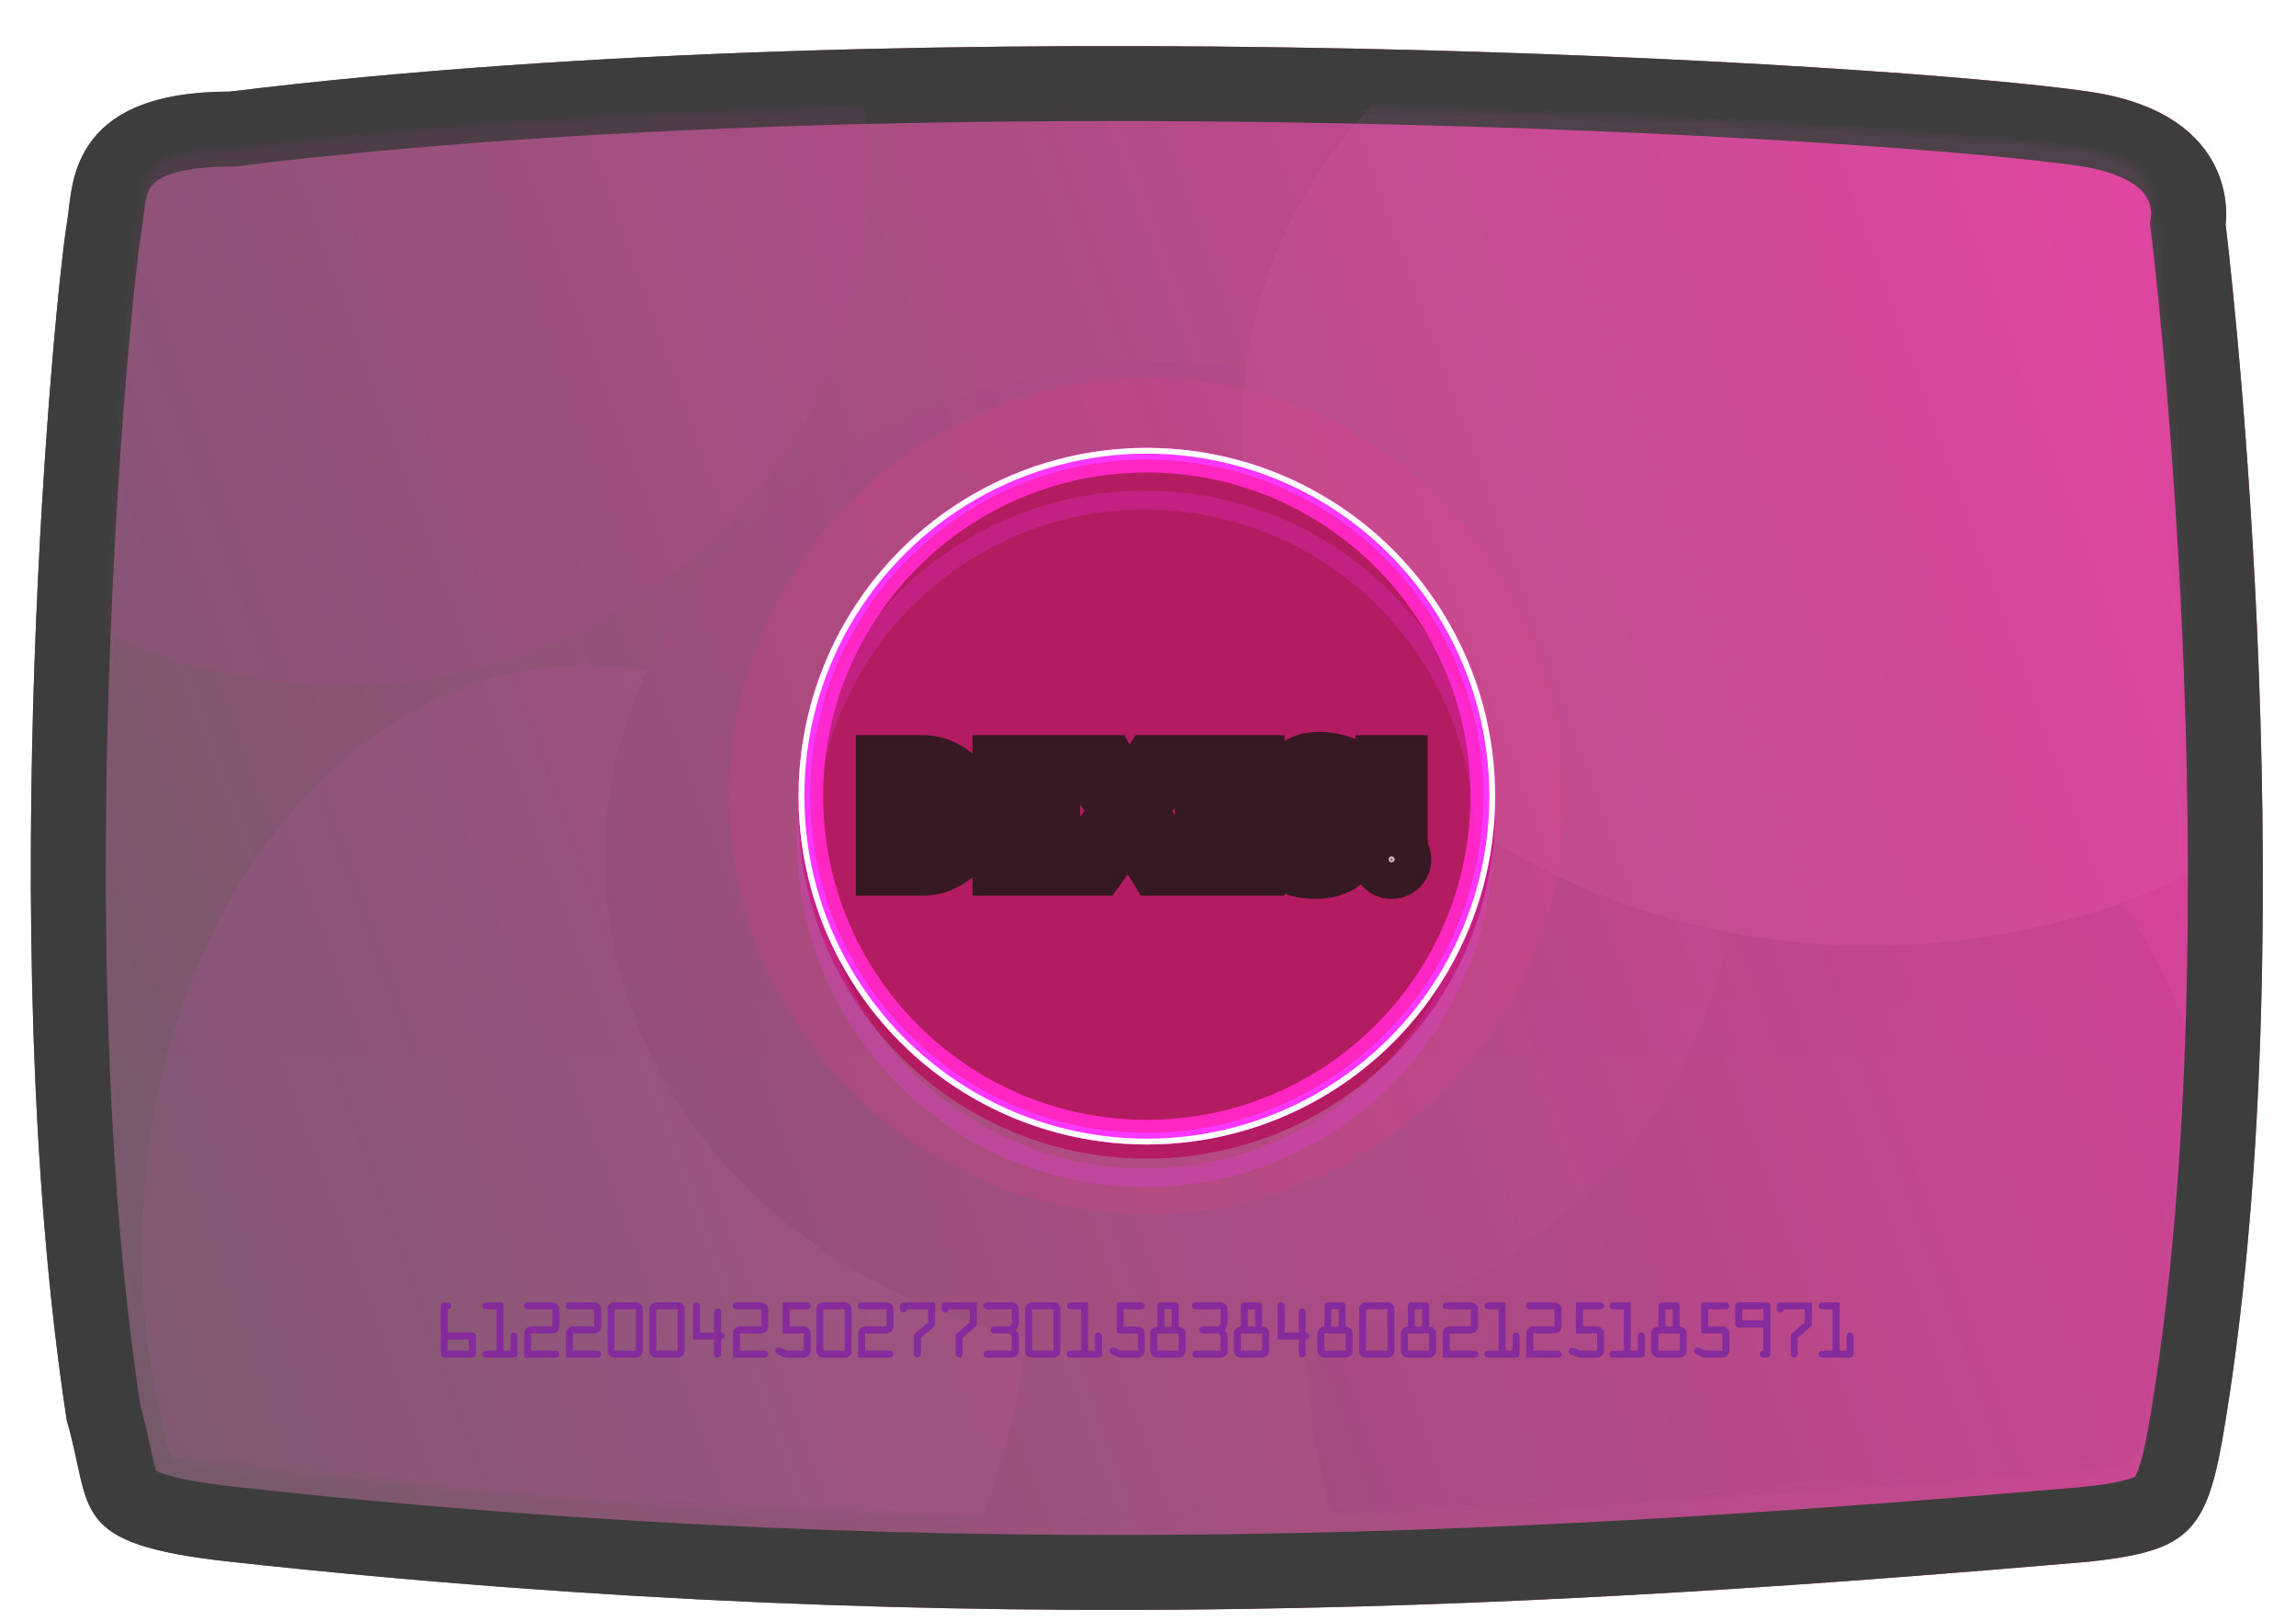 <svg width="323" height="228" viewBox="0 0 323 228" fill="none" xmlns="http://www.w3.org/2000/svg">
<g filter="url(#filter0_d_1115_17537)">
<g style="mix-blend-mode:color-burn" opacity="0.76" filter="url(#filter1_d_1115_17537)">
<path d="M32.345 213.214C137.201 224.712 221.271 219.434 293.863 213.214C308.444 211.66 310.616 208.861 313.097 193.311C324.886 120.539 313.097 25.065 313.097 25.065C313.097 25.065 315.579 9.586 293.863 6.406C266.254 2.363 130.996 -5.723 32.345 6.406C9.389 6.406 10.268 19.778 9.389 25.065C7.838 34.395 -1.159 124.271 9.389 193.311C13.111 206.062 9.389 210.697 32.345 213.214Z" fill="url(#paint0_linear_1115_17537)"/>
<path d="M307.893 192.468L307.891 192.48C307.275 196.337 306.723 199.099 306.067 201.176C305.425 203.212 304.782 204.256 304.181 204.894C302.998 206.149 300.743 207.175 293.358 207.966C220.903 214.173 137.244 219.413 32.92 207.974C27.297 207.357 23.672 206.644 21.277 205.838C18.966 205.061 18.176 204.323 17.804 203.848C17.35 203.268 16.953 202.375 16.45 200.239C16.326 199.712 16.192 199.085 16.041 198.38C15.67 196.653 15.201 194.464 14.549 192.179C4.194 123.915 13.097 34.911 14.59 25.93C14.742 25.015 14.847 24.162 14.946 23.356C15.254 20.858 15.507 18.808 16.929 16.745C18.358 14.671 21.886 11.678 32.345 11.678H32.668L32.989 11.639C131.111 -0.425 265.892 7.638 293.1 11.623C302.545 13.006 305.689 16.802 306.891 19.25C307.57 20.636 307.816 21.974 307.887 22.971C307.922 23.463 307.912 23.849 307.898 24.082C307.892 24.188 307.885 24.259 307.882 24.292C307.881 24.295 307.881 24.297 307.881 24.3L307.773 24.969L307.865 25.711L307.865 25.713L307.866 25.724L307.872 25.772L307.896 25.97C307.917 26.146 307.949 26.413 307.99 26.765C308.072 27.469 308.191 28.517 308.339 29.88C308.636 32.605 309.047 36.588 309.505 41.599C310.42 51.623 311.519 65.749 312.251 82.134C313.719 114.974 313.701 156.613 307.893 192.468Z" stroke="black" stroke-width="10.545"/>
</g>
<mask id="mask0_1115_17537" style="mask-type:alpha" maskUnits="userSpaceOnUse" x="14" y="10" width="294" height="200">
<path d="M26.837 201.5C123.837 214.5 223.331 208.626 290.837 203C301.337 202.125 301.337 202 302.837 192C313.837 126 302.837 24 302.837 24C302.837 24 302.837 18.353 293.337 17C267.661 13.343 124.337 5 31.837 17C18.837 17 20.435 22 19.837 25.5C18.394 33.939 8.837 131.5 20.337 194C21.837 201.5 22.837 200.964 26.837 201.5Z" fill="url(#paint1_linear_1115_17537)"/>
</mask>
<g mask="url(#mask0_1115_17537)">
<g opacity="0.1">
<ellipse cx="82.501" cy="171.785" rx="62.539" ry="82.237" fill="#E160BA"/>
<ellipse cx="249.19" cy="180.296" rx="65.694" ry="86.75" fill="#913776"/>
<ellipse cx="164.553" cy="116.751" rx="79.463" ry="69.823" fill="#AC398A"/>
<ellipse cx="263.22" cy="55.542" rx="88.477" ry="73.5" fill="#EA73C6"/>
<g style="mix-blend-mode:color-burn">
<ellipse cx="48.153" cy="21.63" rx="74.125" ry="70.812" fill="#CF44A5"/>
</g>
</g>
<mask id="mask1_1115_17537" style="mask-type:alpha" maskUnits="userSpaceOnUse" x="18" y="10" width="290" height="198">
<path d="M44.298 201.008C140.677 211.265 217.953 206.556 284.677 201.008C298.079 199.621 300.075 197.124 302.356 183.252C313.192 118.334 302.356 33.164 302.356 33.164C302.356 33.164 304.638 19.355 284.677 16.518C259.299 12.911 134.974 5.698 44.298 16.518C23.197 16.518 24.004 28.447 23.197 33.164C21.771 41.486 13.501 121.663 23.197 183.252C26.618 194.627 23.197 198.762 44.298 201.008Z" fill="url(#paint2_linear_1115_17537)" fill-opacity="0.01"/>
</mask>
<g mask="url(#mask1_1115_17537)">
</g>
<g style="mix-blend-mode:color-burn" filter="url(#filter2_b_1115_17537)">
<path d="M32.285 212.816C136.915 224.292 220.806 219.024 293.242 212.816C307.792 211.264 309.958 208.47 312.435 192.949C324.198 120.314 312.435 25.018 312.435 25.018C312.435 25.018 314.911 9.568 293.242 6.394C265.692 2.358 130.724 -5.712 32.285 6.394C9.378 6.394 10.255 19.741 9.378 25.018C7.83 34.331 -1.148 124.039 9.378 192.949C13.092 205.676 9.378 210.303 32.285 212.816Z" fill="url(#paint3_linear_1115_17537)" fill-opacity="0.01"/>
<path d="M307.218 24.253L307.111 24.922L307.202 25.664L307.202 25.666L307.204 25.677L307.21 25.725L307.233 25.922C307.254 26.098 307.286 26.364 307.327 26.716C307.409 27.419 307.528 28.465 307.676 29.825C307.971 32.545 308.382 36.521 308.838 41.522C309.752 51.528 310.848 65.626 311.579 81.981C313.044 114.759 313.026 156.32 307.23 192.107L307.228 192.119C306.614 195.968 306.063 198.725 305.409 200.797C304.768 202.829 304.128 203.87 303.529 204.504C302.352 205.754 300.105 206.777 292.737 207.567C220.437 213.763 136.959 218.993 32.86 207.575C27.249 206.959 23.634 206.248 21.245 205.444C18.94 204.669 18.154 203.933 17.784 203.461C17.332 202.884 16.936 201.994 16.435 199.862C16.311 199.337 16.177 198.711 16.026 198.008C15.657 196.283 15.188 194.099 14.538 191.818C4.205 123.682 13.089 34.847 14.579 25.883C14.73 24.969 14.835 24.117 14.935 23.312C15.242 20.82 15.494 18.775 16.911 16.719C18.335 14.652 21.85 11.666 32.285 11.666H32.608L32.928 11.627C130.84 -0.414 265.33 7.634 292.478 11.611C301.9 12.991 305.034 16.778 306.231 19.218C306.909 20.6 307.153 21.934 307.224 22.928C307.259 23.419 307.249 23.804 307.236 24.036C307.229 24.142 307.223 24.213 307.219 24.245C307.219 24.248 307.218 24.251 307.218 24.253ZM307.218 24.253L307.218 24.257C307.216 24.268 307.217 24.267 307.218 24.253Z" stroke="black" stroke-opacity="0.01" stroke-width="10.545"/>
</g>
<circle cx="161.336" cy="110" r="49" fill="#A8185E"/>
<path d="M127.708 115.348H128.698C129.446 115.348 130.113 115.231 130.7 114.996C131.286 114.761 131.778 114.439 132.174 114.028C132.584 113.617 132.892 113.133 133.098 112.576C133.318 112.004 133.428 111.381 133.428 110.706C133.428 110.046 133.318 109.43 133.098 108.858C132.878 108.286 132.562 107.795 132.152 107.384C131.756 106.973 131.264 106.651 130.678 106.416C130.091 106.181 129.431 106.064 128.698 106.064H127.708V115.348ZM123.396 102.412H129.776C130.905 102.412 131.961 102.639 132.944 103.094C133.941 103.549 134.806 104.157 135.54 104.92C136.288 105.668 136.874 106.548 137.3 107.56C137.725 108.557 137.938 109.606 137.938 110.706C137.938 111.791 137.725 112.84 137.3 113.852C136.889 114.849 136.31 115.729 135.562 116.492C134.828 117.255 133.963 117.863 132.966 118.318C131.983 118.773 130.92 119 129.776 119H123.396V102.412ZM149.248 106.064H144.122V108.836H148.962V112.488H144.122V115.348H149.248V119H139.81V102.412H149.248V106.064ZM156.229 110.156L151.059 102.412H156.383L158.627 106.702L161.399 102.412H166.723L161.245 110.156L167.427 119H162.169L158.847 113.588L154.953 119H149.739L156.229 110.156ZM177.717 106.064H172.591V108.836H177.431V112.488H172.591V115.348H177.717V119H168.279V102.412H177.717V106.064ZM189.054 106.658C188.584 106.277 188.115 105.998 187.646 105.822C187.176 105.631 186.722 105.536 186.282 105.536C185.724 105.536 185.27 105.668 184.918 105.932C184.566 106.196 184.39 106.541 184.39 106.966C184.39 107.259 184.478 107.501 184.654 107.692C184.83 107.883 185.057 108.051 185.336 108.198C185.629 108.33 185.952 108.447 186.304 108.55C186.67 108.653 187.03 108.763 187.382 108.88C188.79 109.349 189.816 109.98 190.462 110.772C191.122 111.549 191.452 112.569 191.452 113.83C191.452 114.681 191.305 115.451 191.012 116.14C190.733 116.829 190.315 117.423 189.758 117.922C189.215 118.406 188.54 118.78 187.734 119.044C186.942 119.323 186.04 119.462 185.028 119.462C182.93 119.462 180.987 118.839 179.198 117.592L181.046 114.116C181.691 114.688 182.329 115.113 182.96 115.392C183.59 115.671 184.214 115.81 184.83 115.81C185.534 115.81 186.054 115.649 186.392 115.326C186.744 115.003 186.92 114.637 186.92 114.226C186.92 113.977 186.876 113.764 186.788 113.588C186.7 113.397 186.553 113.229 186.348 113.082C186.142 112.921 185.871 112.774 185.534 112.642C185.211 112.51 184.815 112.363 184.346 112.202C183.788 112.026 183.238 111.835 182.696 111.63C182.168 111.41 181.691 111.124 181.266 110.772C180.855 110.42 180.518 109.98 180.254 109.452C180.004 108.909 179.88 108.227 179.88 107.406C179.88 106.585 180.012 105.844 180.276 105.184C180.554 104.509 180.936 103.937 181.42 103.468C181.918 102.984 182.52 102.61 183.224 102.346C183.942 102.082 184.742 101.95 185.622 101.95C186.443 101.95 187.301 102.067 188.196 102.302C189.09 102.522 189.948 102.852 190.77 103.292L189.054 106.658ZM193.706 113.368V102.412H197.842V113.368H193.706ZM193.2 116.888C193.2 116.536 193.266 116.206 193.398 115.898C193.53 115.575 193.714 115.297 193.948 115.062C194.183 114.827 194.454 114.644 194.762 114.512C195.085 114.38 195.422 114.314 195.774 114.314C196.126 114.314 196.456 114.38 196.764 114.512C197.087 114.644 197.366 114.827 197.6 115.062C197.835 115.297 198.018 115.575 198.15 115.898C198.282 116.206 198.348 116.536 198.348 116.888C198.348 117.24 198.282 117.577 198.15 117.9C198.018 118.208 197.835 118.479 197.6 118.714C197.366 118.949 197.087 119.132 196.764 119.264C196.456 119.396 196.126 119.462 195.774 119.462C195.422 119.462 195.085 119.396 194.762 119.264C194.454 119.132 194.183 118.949 193.948 118.714C193.714 118.479 193.53 118.208 193.398 117.9C193.266 117.577 193.2 117.24 193.2 116.888Z" fill="#F5F5F7"/>
<path d="M127.708 115.348H124.708V118.348H127.708V115.348ZM130.7 114.996L129.585 112.211H129.585L130.7 114.996ZM132.174 114.028L130.052 111.907L130.033 111.926L130.014 111.946L132.174 114.028ZM133.098 112.576L130.297 111.499L130.29 111.519L130.282 111.539L133.098 112.576ZM133.098 108.858L135.898 107.781L135.898 107.781L133.098 108.858ZM132.152 107.384L129.992 109.466L130.011 109.486L130.03 109.505L132.152 107.384ZM130.678 106.416L131.792 103.631L131.792 103.631L130.678 106.416ZM127.708 106.064V103.064H124.708V106.064H127.708ZM123.396 102.412V99.412H120.396V102.412H123.396ZM132.944 103.094L131.684 105.817L131.691 105.82L131.699 105.824L132.944 103.094ZM135.54 104.92L133.377 106.999L133.397 107.021L133.418 107.041L135.54 104.92ZM137.3 107.56L134.534 108.722L134.537 108.73L134.54 108.737L137.3 107.56ZM137.3 113.852L134.534 112.69L134.53 112.7L134.525 112.71L137.3 113.852ZM135.562 116.492L133.42 114.391L133.409 114.402L133.399 114.413L135.562 116.492ZM132.966 118.318L131.721 115.588L131.713 115.592L131.706 115.595L132.966 118.318ZM123.396 119H120.396V122H123.396V119ZM127.708 118.348H128.698V112.348H127.708V118.348ZM128.698 118.348C129.758 118.348 130.814 118.181 131.814 117.781L129.585 112.211C129.412 112.28 129.133 112.348 128.698 112.348V118.348ZM131.814 117.781C132.752 117.406 133.612 116.858 134.333 116.11L130.014 111.946C129.943 112.019 129.82 112.117 129.585 112.211L131.814 117.781ZM134.295 116.149C135.02 115.425 135.561 114.568 135.913 113.613L130.282 111.539C130.224 111.698 130.149 111.81 130.052 111.907L134.295 116.149ZM135.898 113.653C136.262 112.704 136.428 111.712 136.428 110.706H130.428C130.428 111.05 130.373 111.304 130.297 111.499L135.898 113.653ZM136.428 110.706C136.428 109.706 136.26 108.722 135.898 107.781L130.297 109.935C130.375 110.138 130.428 110.386 130.428 110.706H136.428ZM135.898 107.781C135.535 106.839 134.997 105.986 134.273 105.263L130.03 109.505C130.128 109.603 130.22 109.733 130.297 109.935L135.898 107.781ZM134.311 105.302C133.59 104.554 132.73 104.006 131.792 103.631L129.563 109.201C129.798 109.295 129.921 109.393 129.992 109.466L134.311 105.302ZM131.792 103.631C130.799 103.233 129.752 103.064 128.698 103.064V109.064C129.11 109.064 129.383 109.129 129.563 109.201L131.792 103.631ZM128.698 103.064H127.708V109.064H128.698V103.064ZM124.708 106.064V115.348H130.708V106.064H124.708ZM123.396 105.412H129.776V99.412H123.396V105.412ZM129.776 105.412C130.489 105.412 131.113 105.553 131.684 105.817L134.203 100.371C132.809 99.726 131.321 99.412 129.776 99.412V105.412ZM131.699 105.824C132.365 106.127 132.915 106.519 133.377 106.999L137.702 102.841C136.697 101.795 135.517 100.97 134.188 100.364L131.699 105.824ZM133.418 107.041C133.881 107.504 134.253 108.055 134.534 108.722L140.065 106.398C139.495 105.041 138.694 103.832 137.661 102.799L133.418 107.041ZM134.54 108.737C134.804 109.357 134.938 110.004 134.938 110.706H140.938C140.938 109.208 140.645 107.758 140.059 106.383L134.54 108.737ZM134.938 110.706C134.938 111.387 134.806 112.041 134.534 112.69L140.065 115.014C140.643 113.639 140.938 112.195 140.938 110.706H134.938ZM134.525 112.71C134.26 113.353 133.895 113.907 133.42 114.391L137.703 118.593C138.724 117.551 139.517 116.345 140.074 114.994L134.525 112.71ZM133.399 114.413C132.937 114.893 132.387 115.285 131.721 115.588L134.21 121.048C135.539 120.442 136.719 119.617 137.724 118.571L133.399 114.413ZM131.706 115.595C131.14 115.857 130.51 116 129.776 116V122C131.329 122 132.826 121.688 134.225 121.041L131.706 115.595ZM129.776 116H123.396V122H129.776V116ZM126.396 119V102.412H120.396V119H126.396ZM149.248 106.064V109.064H152.248V106.064H149.248ZM144.122 106.064V103.064H141.122V106.064H144.122ZM144.122 108.836H141.122V111.836H144.122V108.836ZM148.962 108.836H151.962V105.836H148.962V108.836ZM148.962 112.488V115.488H151.962V112.488H148.962ZM144.122 112.488V109.488H141.122V112.488H144.122ZM144.122 115.348H141.122V118.348H144.122V115.348ZM149.248 115.348H152.248V112.348H149.248V115.348ZM149.248 119V122H152.248V119H149.248ZM139.81 119H136.81V122H139.81V119ZM139.81 102.412V99.412H136.81V102.412H139.81ZM149.248 102.412H152.248V99.412H149.248V102.412ZM149.248 103.064H144.122V109.064H149.248V103.064ZM141.122 106.064V108.836H147.122V106.064H141.122ZM144.122 111.836H148.962V105.836H144.122V111.836ZM145.962 108.836V112.488H151.962V108.836H145.962ZM148.962 109.488H144.122V115.488H148.962V109.488ZM141.122 112.488V115.348H147.122V112.488H141.122ZM144.122 118.348H149.248V112.348H144.122V118.348ZM146.248 115.348V119H152.248V115.348H146.248ZM149.248 116H139.81V122H149.248V116ZM142.81 119V102.412H136.81V119H142.81ZM139.81 105.412H149.248V99.412H139.81V105.412ZM146.248 102.412V106.064H152.248V102.412H146.248ZM156.229 110.156L158.648 111.931L159.891 110.237L158.724 108.49L156.229 110.156ZM151.059 102.412V99.412H145.449L148.564 104.078L151.059 102.412ZM156.383 102.412L159.042 101.022L158.2 99.412H156.383V102.412ZM158.627 106.702L155.969 108.092L158.354 112.652L161.147 108.33L158.627 106.702ZM161.399 102.412V99.412H159.766L158.88 100.784L161.399 102.412ZM166.723 102.412L169.172 104.145L172.52 99.412H166.723V102.412ZM161.245 110.156L158.796 108.423L157.578 110.146L158.786 111.875L161.245 110.156ZM167.427 119V122H173.185L169.886 117.281L167.427 119ZM162.169 119L159.613 120.569L160.491 122H162.169V119ZM158.847 113.588L161.404 112.019L159.045 108.176L156.412 111.836L158.847 113.588ZM154.953 119V122H156.491L157.388 120.752L154.953 119ZM149.739 119L147.321 117.225L143.817 122H149.739V119ZM158.724 108.49L153.554 100.746L148.564 104.078L153.734 111.822L158.724 108.49ZM151.059 105.412H156.383V99.412H151.059V105.412ZM153.725 103.802L155.969 108.092L161.286 105.312L159.042 101.022L153.725 103.802ZM161.147 108.33L163.919 104.04L158.88 100.784L156.108 105.074L161.147 108.33ZM161.399 105.412H166.723V99.412H161.399V105.412ZM164.274 100.679L158.796 108.423L163.694 111.889L169.172 104.145L164.274 100.679ZM158.786 111.875L164.968 120.719L169.886 117.281L163.704 108.437L158.786 111.875ZM167.427 116H162.169V122H167.427V116ZM164.726 117.431L161.404 112.019L156.291 115.157L159.613 120.569L164.726 117.431ZM156.412 111.836L152.518 117.248L157.388 120.752L161.282 115.34L156.412 111.836ZM154.953 116H149.739V122H154.953V116ZM152.158 120.775L158.648 111.931L153.811 108.381L147.321 117.225L152.158 120.775ZM177.717 106.064V109.064H180.717V106.064H177.717ZM172.591 106.064V103.064H169.591V106.064H172.591ZM172.591 108.836H169.591V111.836H172.591V108.836ZM177.431 108.836H180.431V105.836H177.431V108.836ZM177.431 112.488V115.488H180.431V112.488H177.431ZM172.591 112.488V109.488H169.591V112.488H172.591ZM172.591 115.348H169.591V118.348H172.591V115.348ZM177.717 115.348H180.717V112.348H177.717V115.348ZM177.717 119V122H180.717V119H177.717ZM168.279 119H165.279V122H168.279V119ZM168.279 102.412V99.412H165.279V102.412H168.279ZM177.717 102.412H180.717V99.412H177.717V102.412ZM177.717 103.064H172.591V109.064H177.717V103.064ZM169.591 106.064V108.836H175.591V106.064H169.591ZM172.591 111.836H177.431V105.836H172.591V111.836ZM174.431 108.836V112.488H180.431V108.836H174.431ZM177.431 109.488H172.591V115.488H177.431V109.488ZM169.591 112.488V115.348H175.591V112.488H169.591ZM172.591 118.348H177.717V112.348H172.591V118.348ZM174.717 115.348V119H180.717V115.348H174.717ZM177.717 116H168.279V122H177.717V116ZM171.279 119V102.412H165.279V119H171.279ZM168.279 105.412H177.717V99.412H168.279V105.412ZM174.717 102.412V106.064H180.717V102.412H174.717ZM189.054 106.658L187.162 108.986L190.041 111.326L191.727 108.021L189.054 106.658ZM187.646 105.822L186.517 108.601L186.554 108.617L186.592 108.631L187.646 105.822ZM184.918 105.932L183.118 103.532V103.532L184.918 105.932ZM184.654 107.692L182.449 109.727L182.449 109.727L184.654 107.692ZM185.336 108.198L183.939 110.853L184.02 110.896L184.105 110.934L185.336 108.198ZM186.304 108.55L185.464 111.43L185.479 111.435L185.495 111.439L186.304 108.55ZM187.382 108.88L186.433 111.726L187.382 108.88ZM190.462 110.772L188.136 112.667L188.155 112.691L188.175 112.714L190.462 110.772ZM191.012 116.14L188.251 114.965L188.241 114.99L188.23 115.016L191.012 116.14ZM189.758 117.922L191.755 120.161L191.758 120.158L189.758 117.922ZM187.734 119.044L186.801 116.193L186.769 116.203L186.738 116.214L187.734 119.044ZM179.198 117.592L176.549 116.184L175.3 118.533L177.483 120.053L179.198 117.592ZM181.046 114.116L183.036 111.871L180.185 109.344L178.397 112.708L181.046 114.116ZM182.96 115.392L181.747 118.136V118.136L182.96 115.392ZM186.392 115.326L184.365 113.115L184.341 113.136L184.318 113.158L186.392 115.326ZM186.788 113.588L184.064 114.845L184.084 114.888L184.105 114.93L186.788 113.588ZM186.348 113.082L184.494 115.441L184.548 115.483L184.604 115.523L186.348 113.082ZM185.534 112.642L184.398 115.419L184.419 115.427L184.441 115.436L185.534 112.642ZM184.346 112.202L185.321 109.365L185.285 109.353L185.249 109.341L184.346 112.202ZM182.696 111.63L181.542 114.399L181.588 114.418L181.634 114.436L182.696 111.63ZM181.266 110.772L179.313 113.05L179.333 113.067L179.353 113.083L181.266 110.772ZM180.254 109.452L177.528 110.705L177.548 110.749L177.571 110.794L180.254 109.452ZM180.276 105.184L177.503 104.039L177.497 104.054L177.49 104.07L180.276 105.184ZM181.42 103.468L183.508 105.622L183.509 105.621L181.42 103.468ZM183.224 102.346L182.189 99.53L182.18 99.534L182.17 99.537L183.224 102.346ZM188.196 102.302L187.435 105.204L187.457 105.21L187.479 105.215L188.196 102.302ZM190.77 103.292L193.443 104.655L194.778 102.036L192.186 100.648L190.77 103.292ZM190.946 104.33C190.275 103.785 189.527 103.324 188.699 103.013L186.592 108.631C186.703 108.672 186.894 108.769 187.162 108.986L190.946 104.33ZM188.775 103.043C188.001 102.728 187.163 102.536 186.282 102.536V108.536C186.284 108.536 186.301 108.536 186.337 108.544C186.374 108.551 186.433 108.568 186.517 108.601L188.775 103.043ZM186.282 102.536C185.25 102.536 184.114 102.785 183.118 103.532L186.718 108.332C186.583 108.433 186.453 108.489 186.359 108.516C186.272 108.541 186.238 108.536 186.282 108.536V102.536ZM183.118 103.532C182.041 104.34 181.39 105.559 181.39 106.966H187.39C187.39 107.18 187.342 107.462 187.194 107.753C187.047 108.04 186.857 108.227 186.718 108.332L183.118 103.532ZM181.39 106.966C181.39 107.908 181.694 108.909 182.449 109.727L186.858 105.657C187.038 105.852 187.182 106.086 187.275 106.342C187.366 106.592 187.39 106.811 187.39 106.966H181.39ZM182.449 109.727C182.901 110.216 183.42 110.58 183.939 110.853L186.733 105.543C186.694 105.523 186.759 105.55 186.858 105.657L182.449 109.727ZM184.105 110.934C184.541 111.13 184.996 111.294 185.464 111.43L187.144 105.67C186.907 105.601 186.717 105.53 186.567 105.462L184.105 110.934ZM185.495 111.439C185.816 111.529 186.129 111.625 186.433 111.726L188.331 106.034C187.931 105.901 187.525 105.777 187.113 105.661L185.495 111.439ZM186.433 111.726C187.532 112.092 187.978 112.473 188.136 112.667L192.788 108.877C191.655 107.487 190.047 106.606 188.331 106.034L186.433 111.726ZM188.175 112.714C188.273 112.829 188.452 113.106 188.452 113.83H194.452C194.452 112.032 193.971 110.269 192.749 108.83L188.175 112.714ZM188.452 113.83C188.452 114.331 188.367 114.695 188.251 114.965L193.772 117.315C194.244 116.207 194.452 115.03 194.452 113.83H188.452ZM188.23 115.016C188.125 115.277 187.975 115.492 187.757 115.686L191.758 120.158C192.655 119.355 193.342 118.382 193.793 117.264L188.23 115.016ZM187.761 115.683C187.574 115.85 187.279 116.036 186.801 116.193L188.667 121.895C189.802 121.524 190.856 120.962 191.755 120.161L187.761 115.683ZM186.738 116.214C186.324 116.36 185.768 116.462 185.028 116.462V122.462C186.311 122.462 187.56 122.286 188.73 121.874L186.738 116.214ZM185.028 116.462C183.569 116.462 182.22 116.041 180.913 115.131L177.483 120.053C179.754 121.636 182.292 122.462 185.028 122.462V116.462ZM181.847 119L183.695 115.524L178.397 112.708L176.549 116.184L181.847 119ZM179.056 116.361C179.878 117.089 180.773 117.705 181.747 118.136L184.172 112.648C183.886 112.521 183.505 112.287 183.036 111.871L179.056 116.361ZM181.747 118.136C182.714 118.563 183.749 118.81 184.83 118.81V112.81C184.679 112.81 184.467 112.778 184.172 112.648L181.747 118.136ZM184.83 118.81C185.922 118.81 187.343 118.568 188.465 117.494L184.318 113.158C184.537 112.948 184.751 112.857 184.86 112.823C184.957 112.793 184.964 112.81 184.83 112.81V118.81ZM188.419 117.537C189.28 116.748 189.92 115.617 189.92 114.226H183.92C183.92 113.986 183.975 113.737 184.083 113.511C184.187 113.295 184.307 113.167 184.365 113.115L188.419 117.537ZM189.92 114.226C189.92 113.632 189.815 112.935 189.471 112.246L184.105 114.93C183.936 114.593 183.92 114.321 183.92 114.226H189.92ZM189.512 112.331C189.165 111.58 188.635 111.029 188.092 110.641L184.604 115.523C184.471 115.428 184.234 115.215 184.064 114.845L189.512 112.331ZM188.201 110.723C187.695 110.325 187.14 110.049 186.627 109.848L184.441 115.436C184.514 115.465 184.553 115.484 184.564 115.49C184.569 115.493 184.565 115.491 184.553 115.484C184.542 115.476 184.522 115.462 184.494 115.441L188.201 110.723ZM186.67 109.865C186.277 109.705 185.824 109.538 185.321 109.365L183.371 115.039C183.806 115.189 184.145 115.315 184.398 115.419L186.67 109.865ZM185.249 109.341C184.745 109.182 184.248 109.01 183.758 108.824L181.634 114.436C182.229 114.661 182.832 114.87 183.442 115.063L185.249 109.341ZM183.85 108.861C183.586 108.751 183.367 108.617 183.179 108.461L179.353 113.083C180.016 113.631 180.75 114.069 181.542 114.399L183.85 108.861ZM183.218 108.494C183.138 108.425 183.039 108.314 182.937 108.11L177.571 110.794C177.997 111.646 178.572 112.415 179.313 113.05L183.218 108.494ZM182.98 108.199C182.965 108.168 182.88 107.948 182.88 107.406H176.88C176.88 108.507 177.044 109.651 177.528 110.705L182.98 108.199ZM182.88 107.406C182.88 106.908 182.959 106.553 183.061 106.298L177.49 104.07C177.064 105.135 176.88 106.262 176.88 107.406H182.88ZM183.049 106.329C183.184 106.002 183.343 105.782 183.508 105.622L179.331 101.314C178.529 102.092 177.925 103.016 177.503 104.039L183.049 106.329ZM183.509 105.621C183.688 105.447 183.928 105.286 184.277 105.155L182.17 99.537C181.112 99.934 180.149 100.521 179.33 101.315L183.509 105.621ZM184.258 105.162C184.6 105.036 185.043 104.95 185.622 104.95V98.95C184.441 98.95 183.285 99.128 182.189 99.53L184.258 105.162ZM185.622 104.95C186.156 104.95 186.758 105.026 187.435 105.204L188.957 99.4C187.845 99.108 186.73 98.95 185.622 98.95V104.95ZM187.479 105.215C188.128 105.375 188.751 105.614 189.353 105.936L192.186 100.648C191.146 100.09 190.053 99.669 188.912 99.389L187.479 105.215ZM188.097 101.929L186.381 105.295L191.727 108.021L193.443 104.655L188.097 101.929ZM193.706 113.368H190.706V116.368H193.706V113.368ZM193.706 102.412V99.412H190.706V102.412H193.706ZM197.842 102.412H200.842V99.412H197.842V102.412ZM197.842 113.368V116.368H200.842V113.368H197.842ZM193.398 115.898L196.156 117.08L196.166 117.057L196.175 117.034L193.398 115.898ZM193.948 115.062L196.07 117.183V117.183L193.948 115.062ZM194.762 114.512L193.627 111.735L193.604 111.745L193.581 111.755L194.762 114.512ZM196.764 114.512L195.583 117.269L195.606 117.279L195.629 117.289L196.764 114.512ZM198.15 115.898L195.374 117.034L195.383 117.057L195.393 117.08L198.15 115.898ZM198.15 117.9L200.908 119.082L200.918 119.059L200.927 119.036L198.15 117.9ZM197.6 118.714L199.722 120.835V120.835L197.6 118.714ZM196.764 119.264L195.629 116.487L195.606 116.497L195.583 116.507L196.764 119.264ZM194.762 119.264L193.581 122.021L193.604 122.031L193.627 122.041L194.762 119.264ZM193.948 118.714L196.07 116.593L193.948 118.714ZM193.398 117.9L190.622 119.036L190.631 119.059L190.641 119.082L193.398 117.9ZM196.706 113.368V102.412H190.706V113.368H196.706ZM193.706 105.412H197.842V99.412H193.706V105.412ZM194.842 102.412V113.368H200.842V102.412H194.842ZM197.842 110.368H193.706V116.368H197.842V110.368ZM196.2 116.888C196.2 116.901 196.199 116.927 196.192 116.965C196.184 117.003 196.172 117.042 196.156 117.08L190.641 114.716C190.341 115.416 190.2 116.151 190.2 116.888H196.2ZM196.175 117.034C196.171 117.044 196.161 117.066 196.141 117.096C196.122 117.126 196.097 117.156 196.07 117.183L191.827 112.941C191.297 113.471 190.897 114.09 190.622 114.762L196.175 117.034ZM196.07 117.183C196.054 117.199 196.033 117.217 196.008 117.234C195.983 117.251 195.96 117.263 195.944 117.269L193.581 111.755C192.925 112.035 192.334 112.433 191.827 112.941L196.07 117.183ZM195.898 117.289C195.882 117.296 195.859 117.303 195.834 117.308C195.808 117.313 195.787 117.314 195.774 117.314V111.314C195.037 111.314 194.313 111.454 193.627 111.735L195.898 117.289ZM195.774 117.314C195.762 117.314 195.735 117.313 195.698 117.305C195.66 117.298 195.62 117.286 195.583 117.269L197.946 111.755C197.246 111.454 196.512 111.314 195.774 111.314V117.314ZM195.629 117.289C195.619 117.285 195.596 117.274 195.567 117.255C195.537 117.235 195.507 117.211 195.479 117.183L199.722 112.941C199.191 112.41 198.573 112.01 197.9 111.735L195.629 117.289ZM195.479 117.183C195.452 117.156 195.427 117.126 195.408 117.096C195.388 117.066 195.378 117.044 195.374 117.034L200.927 114.762C200.652 114.09 200.252 113.471 199.722 112.941L195.479 117.183ZM195.393 117.08C195.377 117.042 195.365 117.003 195.357 116.965C195.35 116.927 195.348 116.901 195.348 116.888H201.348C201.348 116.151 201.208 115.416 200.908 114.716L195.393 117.08ZM195.348 116.888C195.348 116.875 195.35 116.855 195.355 116.829C195.36 116.803 195.367 116.781 195.374 116.764L200.927 119.036C201.208 118.349 201.348 117.626 201.348 116.888H195.348ZM195.393 116.718C195.4 116.702 195.411 116.68 195.428 116.655C195.445 116.63 195.463 116.609 195.479 116.593L199.722 120.835C200.229 120.328 200.627 119.737 200.908 119.082L195.393 116.718ZM195.479 116.593C195.507 116.565 195.537 116.541 195.567 116.521C195.596 116.502 195.619 116.491 195.629 116.487L197.9 122.041C198.573 121.766 199.191 121.366 199.722 120.835L195.479 116.593ZM195.583 116.507C195.62 116.49 195.66 116.478 195.698 116.471C195.735 116.463 195.762 116.462 195.774 116.462V122.462C196.512 122.462 197.246 122.322 197.946 122.021L195.583 116.507ZM195.774 116.462C195.787 116.462 195.808 116.463 195.834 116.468C195.859 116.473 195.882 116.48 195.898 116.487L193.627 122.041C194.313 122.322 195.037 122.462 195.774 122.462V116.462ZM195.944 116.507C195.96 116.513 195.983 116.525 196.008 116.542C196.033 116.559 196.054 116.577 196.07 116.593L191.827 120.835C192.334 121.343 192.925 121.741 193.581 122.021L195.944 116.507ZM196.07 116.593C196.086 116.609 196.104 116.63 196.121 116.655C196.138 116.68 196.149 116.702 196.156 116.718L190.641 119.082C190.922 119.737 191.32 120.328 191.827 120.835L196.07 116.593ZM196.175 116.764C196.182 116.781 196.189 116.803 196.194 116.829C196.199 116.855 196.2 116.875 196.2 116.888H190.2C190.2 117.626 190.341 118.349 190.622 119.036L196.175 116.764Z" fill="#171515"/>
<g filter="url(#filter3_i_1115_17537)">
<path d="M62.507 178.213H62.999C63.136 178.213 63.251 178.262 63.345 178.359C63.442 178.457 63.491 178.572 63.491 178.705C63.491 178.842 63.442 178.959 63.345 179.057C63.251 179.15 63.136 179.197 62.999 179.197V182.449H66.468C66.601 182.449 66.716 182.5 66.814 182.602C66.911 182.699 66.96 182.816 66.96 182.953V185.496C66.96 185.633 66.909 185.75 66.808 185.848C66.71 185.941 66.593 185.988 66.456 185.988H62.507C62.37 185.988 62.251 185.939 62.149 185.842C62.052 185.744 62.003 185.629 62.003 185.496V178.705C62.003 178.568 62.052 178.453 62.149 178.359C62.247 178.262 62.366 178.213 62.507 178.213ZM62.987 183.445V185.004H65.964V183.445H62.987ZM68.334 185.004H69.846V179.197H68.357C68.221 179.197 68.103 179.15 68.006 179.057C67.912 178.959 67.865 178.842 67.865 178.705C67.865 178.568 67.912 178.453 68.006 178.359C68.103 178.262 68.221 178.213 68.357 178.213H70.83V185.004H71.814V182.953C71.814 182.82 71.861 182.705 71.955 182.607C72.053 182.51 72.17 182.461 72.306 182.461C72.443 182.461 72.558 182.51 72.652 182.607C72.75 182.701 72.799 182.816 72.799 182.953V185.496C72.799 185.633 72.75 185.75 72.652 185.848C72.558 185.941 72.443 185.988 72.306 185.988H68.334C68.197 185.988 68.08 185.939 67.982 185.842C67.888 185.74 67.842 185.621 67.842 185.484C67.842 185.352 67.888 185.238 67.982 185.145C68.08 185.051 68.197 185.004 68.334 185.004ZM78.216 185.988H73.739V182.59C73.739 182.316 73.835 182.082 74.026 181.887C74.221 181.691 74.454 181.594 74.723 181.594H77.712V179.197H74.196C74.055 179.197 73.938 179.15 73.844 179.057C73.751 178.959 73.704 178.842 73.704 178.705C73.704 178.568 73.751 178.453 73.844 178.359C73.938 178.262 74.055 178.213 74.196 178.213H77.712C77.985 178.213 78.219 178.311 78.415 178.506C78.61 178.697 78.708 178.928 78.708 179.197V181.594C78.708 181.871 78.61 182.107 78.415 182.303C78.219 182.494 77.985 182.59 77.712 182.59H74.723V185.004H78.216C78.348 185.004 78.464 185.053 78.561 185.15C78.659 185.244 78.708 185.359 78.708 185.496C78.708 185.633 78.659 185.75 78.561 185.848C78.464 185.941 78.348 185.988 78.216 185.988ZM84.09 185.988H79.613V182.59C79.613 182.316 79.709 182.082 79.9 181.887C80.095 181.691 80.328 181.594 80.597 181.594H83.586V179.197H80.07C79.929 179.197 79.812 179.15 79.718 179.057C79.625 178.959 79.578 178.842 79.578 178.705C79.578 178.568 79.625 178.453 79.718 178.359C79.812 178.262 79.929 178.213 80.07 178.213H83.586C83.859 178.213 84.093 178.311 84.289 178.506C84.484 178.697 84.582 178.928 84.582 179.197V181.594C84.582 181.871 84.484 182.107 84.289 182.303C84.093 182.494 83.859 182.59 83.586 182.59H80.597V185.004H84.09C84.222 185.004 84.338 185.053 84.435 185.15C84.533 185.244 84.582 185.359 84.582 185.496C84.582 185.633 84.533 185.75 84.435 185.848C84.338 185.941 84.222 185.988 84.09 185.988ZM85.475 185.039V179.15C85.475 178.893 85.569 178.67 85.756 178.482C85.944 178.295 86.166 178.201 86.424 178.201H89.495C89.749 178.201 89.967 178.295 90.151 178.482C90.338 178.67 90.432 178.893 90.432 179.15V185.039C90.432 185.301 90.338 185.525 90.151 185.713C89.967 185.896 89.745 185.988 89.483 185.988H86.424C86.159 185.988 85.934 185.896 85.751 185.713C85.567 185.525 85.475 185.301 85.475 185.039ZM89.46 185.004V179.197H86.46V185.004H89.46ZM91.349 185.039V179.15C91.349 178.893 91.443 178.67 91.63 178.482C91.818 178.295 92.04 178.201 92.298 178.201H95.368C95.622 178.201 95.841 178.295 96.025 178.482C96.212 178.67 96.306 178.893 96.306 179.15V185.039C96.306 185.301 96.212 185.525 96.025 185.713C95.841 185.896 95.618 185.988 95.357 185.988H92.298C92.033 185.988 91.808 185.896 91.624 185.713C91.441 185.525 91.349 185.301 91.349 185.039ZM95.333 185.004V179.197H92.333V185.004H95.333ZM100.463 185.496V183.445H97.498V178.705C97.498 178.568 97.547 178.451 97.645 178.354C97.746 178.252 97.865 178.201 98.002 178.201C98.135 178.201 98.25 178.252 98.348 178.354C98.446 178.451 98.494 178.568 98.494 178.705V182.449H100.463V179.566C100.463 179.43 100.51 179.312 100.604 179.215C100.701 179.113 100.819 179.062 100.955 179.062C101.092 179.062 101.207 179.113 101.301 179.215C101.399 179.312 101.448 179.43 101.448 179.566V182.449C101.584 182.449 101.699 182.498 101.793 182.596C101.891 182.689 101.94 182.805 101.94 182.941C101.94 183.078 101.891 183.195 101.793 183.293C101.699 183.387 101.584 183.434 101.448 183.434V185.496C101.448 185.633 101.399 185.75 101.301 185.848C101.203 185.941 101.088 185.988 100.955 185.988C100.819 185.988 100.701 185.941 100.604 185.848C100.51 185.75 100.463 185.633 100.463 185.496ZM107.585 185.988H103.109V182.59C103.109 182.316 103.204 182.082 103.396 181.887C103.591 181.691 103.823 181.594 104.093 181.594H107.081V179.197H103.566C103.425 179.197 103.308 179.15 103.214 179.057C103.12 178.959 103.073 178.842 103.073 178.705C103.073 178.568 103.12 178.453 103.214 178.359C103.308 178.262 103.425 178.213 103.566 178.213H107.081C107.355 178.213 107.589 178.311 107.784 178.506C107.98 178.697 108.077 178.928 108.077 179.197V181.594C108.077 181.871 107.98 182.107 107.784 182.303C107.589 182.494 107.355 182.59 107.081 182.59H104.093V185.004H107.585C107.718 185.004 107.833 185.053 107.931 185.15C108.028 185.244 108.077 185.359 108.077 185.496C108.077 185.633 108.028 185.75 107.931 185.848C107.833 185.941 107.718 185.988 107.585 185.988ZM110.793 185.004H113.072V182.59H110.096V178.213H113.564C113.697 178.213 113.813 178.262 113.91 178.359C114.008 178.457 114.057 178.572 114.057 178.705C114.057 178.842 114.008 178.959 113.91 179.057C113.816 179.15 113.701 179.197 113.564 179.197H111.092V181.605H113.072C113.338 181.605 113.568 181.703 113.764 181.898C113.959 182.094 114.057 182.324 114.057 182.59V185.004C114.057 185.273 113.959 185.506 113.764 185.701C113.572 185.893 113.342 185.988 113.072 185.988H110.793C110.59 185.988 110.373 185.939 110.143 185.842L109.398 185.531C109.199 185.449 109.1 185.293 109.1 185.062C109.1 184.926 109.145 184.811 109.234 184.717C109.324 184.619 109.434 184.57 109.563 184.57C109.66 184.57 109.773 184.6 109.902 184.658L110.553 184.934C110.631 184.98 110.711 185.004 110.793 185.004ZM114.845 185.039V179.15C114.845 178.893 114.938 178.67 115.126 178.482C115.313 178.295 115.536 178.201 115.794 178.201H118.864C119.118 178.201 119.337 178.295 119.52 178.482C119.708 178.67 119.802 178.893 119.802 179.15V185.039C119.802 185.301 119.708 185.525 119.52 185.713C119.337 185.896 119.114 185.988 118.852 185.988H115.794C115.528 185.988 115.304 185.896 115.12 185.713C114.936 185.525 114.845 185.301 114.845 185.039ZM118.829 185.004V179.197H115.829V185.004H118.829ZM125.207 185.988H120.73V182.59C120.73 182.316 120.826 182.082 121.017 181.887C121.213 181.691 121.445 181.594 121.715 181.594H124.703V179.197H121.187C121.047 179.197 120.929 179.15 120.836 179.057C120.742 178.959 120.695 178.842 120.695 178.705C120.695 178.568 120.742 178.453 120.836 178.359C120.929 178.262 121.047 178.213 121.187 178.213H124.703C124.976 178.213 125.211 178.311 125.406 178.506C125.601 178.697 125.699 178.928 125.699 179.197V181.594C125.699 181.871 125.601 182.107 125.406 182.303C125.211 182.494 124.976 182.59 124.703 182.59H121.715V185.004H125.207C125.34 185.004 125.455 185.053 125.553 185.15C125.65 185.244 125.699 185.359 125.699 185.496C125.699 185.633 125.65 185.75 125.553 185.848C125.455 185.941 125.34 185.988 125.207 185.988ZM126.592 179.139V178.717C126.592 178.58 126.639 178.465 126.733 178.371C126.831 178.273 126.948 178.225 127.085 178.225H131.549V181.248C131.549 181.408 131.489 181.541 131.368 181.646L129.557 183.193V185.484C129.557 185.621 129.508 185.74 129.411 185.842C129.317 185.939 129.202 185.988 129.065 185.988C128.928 185.988 128.809 185.939 128.708 185.842C128.61 185.744 128.561 185.629 128.561 185.496V183.012C128.561 182.824 128.62 182.68 128.737 182.578L130.553 181.043V179.209H127.577C127.507 179.49 127.342 179.631 127.085 179.631C126.948 179.631 126.831 179.584 126.733 179.49C126.639 179.393 126.592 179.275 126.592 179.139ZM132.466 179.139V178.717C132.466 178.58 132.513 178.465 132.607 178.371C132.705 178.273 132.822 178.225 132.959 178.225H137.423V181.248C137.423 181.408 137.363 181.541 137.242 181.646L135.431 183.193V185.484C135.431 185.621 135.382 185.74 135.285 185.842C135.191 185.939 135.076 185.988 134.939 185.988C134.802 185.988 134.683 185.939 134.582 185.842C134.484 185.744 134.435 185.629 134.435 185.496V183.012C134.435 182.824 134.494 182.68 134.611 182.578L136.427 181.043V179.209H133.451C133.38 179.49 133.216 179.631 132.959 179.631C132.822 179.631 132.705 179.584 132.607 179.49C132.513 179.393 132.466 179.275 132.466 179.139ZM143.321 179.197V181.043C143.321 181.473 143.188 181.82 142.922 182.086C143.196 182.391 143.332 182.723 143.332 183.082V185.004C143.332 185.273 143.235 185.506 143.039 185.701C142.844 185.893 142.61 185.988 142.336 185.988H138.856C138.719 185.988 138.602 185.941 138.504 185.848C138.411 185.75 138.364 185.633 138.364 185.496C138.364 185.359 138.411 185.244 138.504 185.15C138.602 185.053 138.719 185.004 138.856 185.004H142.325V183.082C142.325 182.945 142.276 182.828 142.178 182.73C142.084 182.629 141.969 182.578 141.832 182.578H139.852C139.715 182.578 139.598 182.531 139.5 182.438C139.407 182.344 139.36 182.227 139.36 182.086C139.36 181.949 139.407 181.834 139.5 181.74C139.598 181.643 139.715 181.594 139.852 181.594H141.844C141.977 181.594 142.092 181.547 142.19 181.453C142.288 181.355 142.336 181.238 142.336 181.102V179.197H138.821C138.684 179.197 138.567 179.15 138.469 179.057C138.375 178.959 138.329 178.842 138.329 178.705C138.329 178.568 138.375 178.453 138.469 178.359C138.567 178.262 138.684 178.213 138.821 178.213H142.336C142.61 178.213 142.842 178.311 143.034 178.506C143.225 178.697 143.321 178.928 143.321 179.197ZM144.214 185.039V179.15C144.214 178.893 144.308 178.67 144.495 178.482C144.683 178.295 144.906 178.201 145.163 178.201H148.234C148.488 178.201 148.706 178.295 148.89 178.482C149.077 178.67 149.171 178.893 149.171 179.15V185.039C149.171 185.301 149.077 185.525 148.89 185.713C148.706 185.896 148.484 185.988 148.222 185.988H145.163C144.898 185.988 144.673 185.896 144.49 185.713C144.306 185.525 144.214 185.301 144.214 185.039ZM148.199 185.004V179.197H145.199V185.004H148.199ZM150.569 185.004H152.08V179.197H150.592C150.455 179.197 150.338 179.15 150.24 179.057C150.147 178.959 150.1 178.842 150.1 178.705C150.1 178.568 150.147 178.453 150.24 178.359C150.338 178.262 150.455 178.213 150.592 178.213H153.065V185.004H154.049V182.953C154.049 182.82 154.096 182.705 154.19 182.607C154.287 182.51 154.404 182.461 154.541 182.461C154.678 182.461 154.793 182.51 154.887 182.607C154.985 182.701 155.033 182.816 155.033 182.953V185.496C155.033 185.633 154.985 185.75 154.887 185.848C154.793 185.941 154.678 185.988 154.541 185.988H150.569C150.432 185.988 150.315 185.939 150.217 185.842C150.123 185.74 150.076 185.621 150.076 185.484C150.076 185.352 150.123 185.238 150.217 185.145C150.315 185.051 150.432 185.004 150.569 185.004ZM157.784 185.004H160.064V182.59H157.087V178.213H160.556C160.689 178.213 160.804 178.262 160.901 178.359C160.999 178.457 161.048 178.572 161.048 178.705C161.048 178.842 160.999 178.959 160.901 179.057C160.808 179.15 160.692 179.197 160.556 179.197H158.083V181.605H160.064C160.329 181.605 160.56 181.703 160.755 181.898C160.95 182.094 161.048 182.324 161.048 182.59V185.004C161.048 185.273 160.95 185.506 160.755 185.701C160.564 185.893 160.333 185.988 160.064 185.988H157.784C157.581 185.988 157.364 185.939 157.134 185.842L156.39 185.531C156.19 185.449 156.091 185.293 156.091 185.062C156.091 184.926 156.136 184.811 156.226 184.717C156.315 184.619 156.425 184.57 156.554 184.57C156.651 184.57 156.765 184.6 156.894 184.658L157.544 184.934C157.622 184.98 157.702 185.004 157.784 185.004ZM161.824 184.992V182.59C161.824 182.32 161.922 182.09 162.117 181.898C162.312 181.703 162.547 181.605 162.82 181.605V178.705C162.82 178.568 162.867 178.453 162.961 178.359C163.055 178.262 163.172 178.213 163.312 178.213H165.316C165.453 178.213 165.568 178.262 165.662 178.359C165.76 178.453 165.809 178.568 165.809 178.705V181.605C166.074 181.605 166.305 181.701 166.5 181.893C166.695 182.08 166.793 182.312 166.793 182.59V185.004C166.793 185.273 166.695 185.506 166.5 185.701C166.305 185.893 166.074 185.988 165.809 185.988H162.82C162.543 185.988 162.307 185.887 162.111 185.684C161.92 185.48 161.824 185.25 161.824 184.992ZM163.805 179.197V181.605H164.824V179.197H163.805ZM162.82 182.59V185.004H165.809V182.59H162.82ZM172.69 179.197V181.043C172.69 181.473 172.557 181.82 172.292 182.086C172.565 182.391 172.702 182.723 172.702 183.082V185.004C172.702 185.273 172.604 185.506 172.409 185.701C172.214 185.893 171.979 185.988 171.706 185.988H168.225C168.089 185.988 167.972 185.941 167.874 185.848C167.78 185.75 167.733 185.633 167.733 185.496C167.733 185.359 167.78 185.244 167.874 185.15C167.972 185.053 168.089 185.004 168.225 185.004H171.694V183.082C171.694 182.945 171.645 182.828 171.548 182.73C171.454 182.629 171.339 182.578 171.202 182.578H169.222C169.085 182.578 168.968 182.531 168.87 182.438C168.776 182.344 168.729 182.227 168.729 182.086C168.729 181.949 168.776 181.834 168.87 181.74C168.968 181.643 169.085 181.594 169.222 181.594H171.214C171.347 181.594 171.462 181.547 171.559 181.453C171.657 181.355 171.706 181.238 171.706 181.102V179.197H168.19C168.054 179.197 167.936 179.15 167.839 179.057C167.745 178.959 167.698 178.842 167.698 178.705C167.698 178.568 167.745 178.453 167.839 178.359C167.936 178.262 168.054 178.213 168.19 178.213H171.706C171.979 178.213 172.212 178.311 172.403 178.506C172.595 178.697 172.69 178.928 172.69 179.197ZM173.572 184.992V182.59C173.572 182.32 173.67 182.09 173.865 181.898C174.06 181.703 174.295 181.605 174.568 181.605V178.705C174.568 178.568 174.615 178.453 174.709 178.359C174.802 178.262 174.92 178.213 175.06 178.213H177.064C177.201 178.213 177.316 178.262 177.41 178.359C177.508 178.453 177.556 178.568 177.556 178.705V181.605C177.822 181.605 178.052 181.701 178.248 181.893C178.443 182.08 178.541 182.312 178.541 182.59V185.004C178.541 185.273 178.443 185.506 178.248 185.701C178.052 185.893 177.822 185.988 177.556 185.988H174.568C174.291 185.988 174.054 185.887 173.859 185.684C173.668 185.48 173.572 185.25 173.572 184.992ZM175.552 179.197V181.605H176.572V179.197H175.552ZM174.568 182.59V185.004H177.556V182.59H174.568ZM182.698 185.496V183.445H179.733V178.705C179.733 178.568 179.782 178.451 179.879 178.354C179.981 178.252 180.1 178.201 180.237 178.201C180.37 178.201 180.485 178.252 180.583 178.354C180.68 178.451 180.729 178.568 180.729 178.705V182.449H182.698V179.566C182.698 179.43 182.745 179.312 182.838 179.215C182.936 179.113 183.053 179.062 183.19 179.062C183.327 179.062 183.442 179.113 183.536 179.215C183.633 179.312 183.682 179.43 183.682 179.566V182.449C183.819 182.449 183.934 182.498 184.028 182.596C184.126 182.689 184.174 182.805 184.174 182.941C184.174 183.078 184.126 183.195 184.028 183.293C183.934 183.387 183.819 183.434 183.682 183.434V185.496C183.682 185.633 183.633 185.75 183.536 185.848C183.438 185.941 183.323 185.988 183.19 185.988C183.053 185.988 182.936 185.941 182.838 185.848C182.745 185.75 182.698 185.633 182.698 185.496ZM185.32 184.992V182.59C185.32 182.32 185.417 182.09 185.613 181.898C185.808 181.703 186.042 181.605 186.316 181.605V178.705C186.316 178.568 186.363 178.453 186.456 178.359C186.55 178.262 186.667 178.213 186.808 178.213H188.812C188.949 178.213 189.064 178.262 189.158 178.359C189.255 178.453 189.304 178.568 189.304 178.705V181.605C189.57 181.605 189.8 181.701 189.996 181.893C190.191 182.08 190.289 182.312 190.289 182.59V185.004C190.289 185.273 190.191 185.506 189.996 185.701C189.8 185.893 189.57 185.988 189.304 185.988H186.316C186.039 185.988 185.802 185.887 185.607 185.684C185.415 185.48 185.32 185.25 185.32 184.992ZM187.3 179.197V181.605H188.32V179.197H187.3ZM186.316 182.59V185.004H189.304V182.59H186.316ZM191.205 185.039V179.15C191.205 178.893 191.299 178.67 191.487 178.482C191.674 178.295 191.897 178.201 192.155 178.201H195.225C195.479 178.201 195.698 178.295 195.881 178.482C196.069 178.67 196.162 178.893 196.162 179.15V185.039C196.162 185.301 196.069 185.525 195.881 185.713C195.698 185.896 195.475 185.988 195.213 185.988H192.155C191.889 185.988 191.664 185.896 191.481 185.713C191.297 185.525 191.205 185.301 191.205 185.039ZM195.19 185.004V179.197H192.19V185.004H195.19ZM197.068 184.992V182.59C197.068 182.32 197.165 182.09 197.361 181.898C197.556 181.703 197.79 181.605 198.064 181.605V178.705C198.064 178.568 198.111 178.453 198.204 178.359C198.298 178.262 198.415 178.213 198.556 178.213H200.56C200.697 178.213 200.812 178.262 200.905 178.359C201.003 178.453 201.052 178.568 201.052 178.705V181.605C201.318 181.605 201.548 181.701 201.743 181.893C201.939 182.08 202.036 182.312 202.036 182.59V185.004C202.036 185.273 201.939 185.506 201.743 185.701C201.548 185.893 201.318 185.988 201.052 185.988H198.064C197.786 185.988 197.55 185.887 197.355 185.684C197.163 185.48 197.068 185.25 197.068 184.992ZM199.048 179.197V181.605H200.068V179.197H199.048ZM198.064 182.59V185.004H201.052V182.59H198.064ZM207.441 185.988H202.965V182.59C202.965 182.316 203.061 182.082 203.252 181.887C203.447 181.691 203.68 181.594 203.949 181.594H206.938V179.197H203.422C203.281 179.197 203.164 179.15 203.07 179.057C202.977 178.959 202.93 178.842 202.93 178.705C202.93 178.568 202.977 178.453 203.07 178.359C203.164 178.262 203.281 178.213 203.422 178.213H206.938C207.211 178.213 207.445 178.311 207.641 178.506C207.836 178.697 207.934 178.928 207.934 179.197V181.594C207.934 181.871 207.836 182.107 207.641 182.303C207.445 182.494 207.211 182.59 206.938 182.59H203.949V185.004H207.441C207.574 185.004 207.69 185.053 207.787 185.15C207.885 185.244 207.934 185.359 207.934 185.496C207.934 185.633 207.885 185.75 207.787 185.848C207.69 185.941 207.574 185.988 207.441 185.988ZM209.308 185.004H210.819V179.197H209.331C209.194 179.197 209.077 179.15 208.979 179.057C208.886 178.959 208.839 178.842 208.839 178.705C208.839 178.568 208.886 178.453 208.979 178.359C209.077 178.262 209.194 178.213 209.331 178.213H211.804V185.004H212.788V182.953C212.788 182.82 212.835 182.705 212.929 182.607C213.026 182.51 213.144 182.461 213.28 182.461C213.417 182.461 213.532 182.51 213.626 182.607C213.724 182.701 213.772 182.816 213.772 182.953V185.496C213.772 185.633 213.724 185.75 213.626 185.848C213.532 185.941 213.417 185.988 213.28 185.988H209.308C209.171 185.988 209.054 185.939 208.956 185.842C208.862 185.74 208.815 185.621 208.815 185.484C208.815 185.352 208.862 185.238 208.956 185.145C209.054 185.051 209.171 185.004 209.308 185.004ZM219.189 185.988H214.713V182.59C214.713 182.316 214.808 182.082 215 181.887C215.195 181.691 215.428 181.594 215.697 181.594H218.685V179.197H215.17C215.029 179.197 214.912 179.15 214.818 179.057C214.724 178.959 214.678 178.842 214.678 178.705C214.678 178.568 214.724 178.453 214.818 178.359C214.912 178.262 215.029 178.213 215.17 178.213H218.685C218.959 178.213 219.193 178.311 219.389 178.506C219.584 178.697 219.681 178.928 219.681 179.197V181.594C219.681 181.871 219.584 182.107 219.389 182.303C219.193 182.494 218.959 182.59 218.685 182.59H215.697V185.004H219.189C219.322 185.004 219.437 185.053 219.535 185.15C219.633 185.244 219.681 185.359 219.681 185.496C219.681 185.633 219.633 185.75 219.535 185.848C219.437 185.941 219.322 185.988 219.189 185.988ZM222.397 185.004H224.677V182.59H221.7V178.213H225.169C225.302 178.213 225.417 178.262 225.514 178.359C225.612 178.457 225.661 178.572 225.661 178.705C225.661 178.842 225.612 178.959 225.514 179.057C225.421 179.15 225.305 179.197 225.169 179.197H222.696V181.605H224.677C224.942 181.605 225.173 181.703 225.368 181.898C225.563 182.094 225.661 182.324 225.661 182.59V185.004C225.661 185.273 225.563 185.506 225.368 185.701C225.177 185.893 224.946 185.988 224.677 185.988H222.397C222.194 185.988 221.977 185.939 221.747 185.842L221.003 185.531C220.803 185.449 220.704 185.293 220.704 185.062C220.704 184.926 220.749 184.811 220.839 184.717C220.928 184.619 221.038 184.57 221.167 184.57C221.264 184.57 221.378 184.6 221.507 184.658L222.157 184.934C222.235 184.98 222.315 185.004 222.397 185.004ZM226.929 185.004H228.441V179.197H226.953C226.816 179.197 226.699 179.15 226.601 179.057C226.507 178.959 226.461 178.842 226.461 178.705C226.461 178.568 226.507 178.453 226.601 178.359C226.699 178.262 226.816 178.213 226.953 178.213H229.425V185.004H230.41V182.953C230.41 182.82 230.457 182.705 230.55 182.607C230.648 182.51 230.765 182.461 230.902 182.461C231.039 182.461 231.154 182.51 231.248 182.607C231.345 182.701 231.394 182.816 231.394 182.953V185.496C231.394 185.633 231.345 185.75 231.248 185.848C231.154 185.941 231.039 185.988 230.902 185.988H226.929C226.793 185.988 226.675 185.939 226.578 185.842C226.484 185.74 226.437 185.621 226.437 185.484C226.437 185.352 226.484 185.238 226.578 185.145C226.675 185.051 226.793 185.004 226.929 185.004ZM232.311 184.992V182.59C232.311 182.32 232.409 182.09 232.604 181.898C232.799 181.703 233.034 181.605 233.307 181.605V178.705C233.307 178.568 233.354 178.453 233.448 178.359C233.542 178.262 233.659 178.213 233.799 178.213H235.803C235.94 178.213 236.055 178.262 236.149 178.359C236.247 178.453 236.295 178.568 236.295 178.705V181.605C236.561 181.605 236.792 181.701 236.987 181.893C237.182 182.08 237.28 182.312 237.28 182.59V185.004C237.28 185.273 237.182 185.506 236.987 185.701C236.792 185.893 236.561 185.988 236.295 185.988H233.307C233.03 185.988 232.793 185.887 232.598 185.684C232.407 185.48 232.311 185.25 232.311 184.992ZM234.292 179.197V181.605H235.311V179.197H234.292ZM233.307 182.59V185.004H236.295V182.59H233.307ZM240.019 185.004H242.298V182.59H239.322V178.213H242.79C242.923 178.213 243.038 178.262 243.136 178.359C243.234 178.457 243.283 178.572 243.283 178.705C243.283 178.842 243.234 178.959 243.136 179.057C243.042 179.15 242.927 179.197 242.79 179.197H240.318V181.605H242.298C242.564 181.605 242.794 181.703 242.99 181.898C243.185 182.094 243.283 182.324 243.283 182.59V185.004C243.283 185.273 243.185 185.506 242.99 185.701C242.798 185.893 242.568 185.988 242.298 185.988H240.019C239.816 185.988 239.599 185.939 239.369 185.842L238.624 185.531C238.425 185.449 238.326 185.293 238.326 185.062C238.326 184.926 238.37 184.811 238.46 184.717C238.55 184.619 238.66 184.57 238.788 184.57C238.886 184.57 238.999 184.6 239.128 184.658L239.779 184.934C239.857 184.98 239.937 185.004 240.019 185.004ZM248.559 185.977H248.067C247.934 185.977 247.819 185.93 247.721 185.836C247.623 185.738 247.574 185.621 247.574 185.484C247.574 185.348 247.621 185.232 247.715 185.139C247.813 185.041 247.93 184.992 248.067 184.992V181.74H244.598C244.465 181.74 244.35 181.691 244.252 181.594C244.155 181.496 244.106 181.381 244.106 181.248V178.693C244.106 178.561 244.155 178.445 244.252 178.348C244.35 178.25 244.465 178.201 244.598 178.201H248.559C248.692 178.201 248.807 178.25 248.905 178.348C249.002 178.445 249.051 178.561 249.051 178.693V185.484C249.051 185.621 249.002 185.738 248.905 185.836C248.811 185.93 248.696 185.977 248.559 185.977ZM248.078 180.744V179.197H245.09V180.744H248.078ZM249.944 179.139V178.717C249.944 178.58 249.991 178.465 250.085 178.371C250.183 178.273 250.3 178.225 250.437 178.225H254.901V181.248C254.901 181.408 254.841 181.541 254.72 181.646L252.909 183.193V185.484C252.909 185.621 252.86 185.74 252.763 185.842C252.669 185.939 252.554 185.988 252.417 185.988C252.28 185.988 252.161 185.939 252.06 185.842C251.962 185.744 251.913 185.629 251.913 185.496V183.012C251.913 182.824 251.972 182.68 252.089 182.578L253.905 181.043V179.209H250.929C250.859 179.49 250.694 179.631 250.437 179.631C250.3 179.631 250.183 179.584 250.085 179.49C249.991 179.393 249.944 179.275 249.944 179.139ZM256.299 185.004H257.811V179.197H256.322C256.186 179.197 256.068 179.15 255.971 179.057C255.877 178.959 255.83 178.842 255.83 178.705C255.83 178.568 255.877 178.453 255.971 178.359C256.068 178.262 256.186 178.213 256.322 178.213H258.795V185.004H259.779V182.953C259.779 182.82 259.826 182.705 259.92 182.607C260.018 182.51 260.135 182.461 260.272 182.461C260.408 182.461 260.523 182.51 260.617 182.607C260.715 182.701 260.764 182.816 260.764 182.953V185.496C260.764 185.633 260.715 185.75 260.617 185.848C260.523 185.941 260.408 185.988 260.272 185.988H256.299C256.162 185.988 256.045 185.939 255.947 185.842C255.854 185.74 255.807 185.621 255.807 185.484C255.807 185.352 255.854 185.238 255.947 185.145C256.045 185.051 256.162 185.004 256.299 185.004Z" fill="#852B9C"/>
</g>
<g style="mix-blend-mode:hard-light" filter="url(#filter4_f_1115_17537)">
<circle cx="161.337" cy="108" r="58.8" fill="#FF3780" fill-opacity="0.139"/>
</g>
<g style="mix-blend-mode:hard-light" filter="url(#filter5_f_1115_17537)">
<circle cx="161.336" cy="108" r="47.673" stroke="#F32E7C" stroke-width="2.654"/>
</g>
<g style="mix-blend-mode:hard-light" filter="url(#filter6_f_1115_17537)">
<circle cx="161.336" cy="108" r="47.265" stroke="#FF26C2" stroke-width="3.471"/>
</g>
<g style="mix-blend-mode:hard-light" filter="url(#filter7_ddi_1115_17537)">
<circle cx="161.336" cy="108" r="47.673" stroke="#FB37FF" stroke-opacity="0.2" stroke-width="2.654"/>
</g>
<g filter="url(#filter8_f_1115_17537)">
<circle cx="161.336" cy="108" r="48.183" stroke="#FB37FF" stroke-width="1.633"/>
</g>
<g filter="url(#filter9_f_1115_17537)">
<circle cx="161.336" cy="108" r="48.592" stroke="white" stroke-width="0.817"/>
</g>
</g>
</g>
<defs>
<filter id="filter0_d_1115_17537" x="0.337" y="0" width="322" height="228" filterUnits="userSpaceOnUse" color-interpolation-filters="sRGB">
<feFlood flood-opacity="0" result="BackgroundImageFix"/>
<feColorMatrix in="SourceAlpha" type="matrix" values="0 0 0 0 0 0 0 0 0 0 0 0 0 0 0 0 0 0 127 0" result="hardAlpha"/>
<feOffset dy="4"/>
<feGaussianBlur stdDeviation="2"/>
<feComposite in2="hardAlpha" operator="out"/>
<feColorMatrix type="matrix" values="0 0 0 0 0 0 0 0 0 0 0 0 0 0 0 0 0 0 0.25 0"/>
<feBlend mode="normal" in2="BackgroundImageFix" result="effect1_dropShadow_1115_17537"/>
<feBlend mode="normal" in="SourceGraphic" in2="effect1_dropShadow_1115_17537" result="shape"/>
</filter>
<filter id="filter1_d_1115_17537" x="1.856" y="0" width="318.962" height="224.962" filterUnits="userSpaceOnUse" color-interpolation-filters="sRGB">
<feFlood flood-opacity="0" result="BackgroundImageFix"/>
<feColorMatrix in="SourceAlpha" type="matrix" values="0 0 0 0 0 0 0 0 0 0 0 0 0 0 0 0 0 0 127 0" result="hardAlpha"/>
<feOffset dy="2.481"/>
<feGaussianBlur stdDeviation="1.241"/>
<feComposite in2="hardAlpha" operator="out"/>
<feColorMatrix type="matrix" values="0 0 0 0 0 0 0 0 0 0 0 0 0 0 0 0 0 0 0.25 0"/>
<feBlend mode="normal" in2="BackgroundImageFix" result="effect1_dropShadow_1115_17537"/>
<feBlend mode="normal" in="SourceGraphic" in2="effect1_dropShadow_1115_17537" result="shape"/>
</filter>
<filter id="filter2_b_1115_17537" x="-102.325" y="-106.662" width="526.65" height="432.912" filterUnits="userSpaceOnUse" color-interpolation-filters="sRGB">
<feFlood flood-opacity="0" result="BackgroundImageFix"/>
<feGaussianBlur in="BackgroundImage" stdDeviation="53.331"/>
<feComposite in2="SourceAlpha" operator="in" result="effect1_backgroundBlur_1115_17537"/>
<feBlend mode="normal" in="SourceGraphic" in2="effect1_backgroundBlur_1115_17537" result="shape"/>
</filter>
<filter id="filter3_i_1115_17537" x="62.003" y="178.201" width="198.761" height="8.787" filterUnits="userSpaceOnUse" color-interpolation-filters="sRGB">
<feFlood flood-opacity="0" result="BackgroundImageFix"/>
<feBlend mode="normal" in="SourceGraphic" in2="BackgroundImageFix" result="shape"/>
<feColorMatrix in="SourceAlpha" type="matrix" values="0 0 0 0 0 0 0 0 0 0 0 0 0 0 0 0 0 0 127 0" result="hardAlpha"/>
<feOffset dy="1"/>
<feGaussianBlur stdDeviation="0.5"/>
<feComposite in2="hardAlpha" operator="arithmetic" k2="-1" k3="1"/>
<feColorMatrix type="matrix" values="0 0 0 0 0 0 0 0 0 0 0 0 0 0 0 0 0 0 0.25 0"/>
<feBlend mode="normal" in2="shape" result="effect1_innerShadow_1115_17537"/>
</filter>
<filter id="filter4_f_1115_17537" x="94.023" y="40.686" width="134.628" height="134.627" filterUnits="userSpaceOnUse" color-interpolation-filters="sRGB">
<feFlood flood-opacity="0" result="BackgroundImageFix"/>
<feBlend mode="normal" in="SourceGraphic" in2="BackgroundImageFix" result="shape"/>
<feGaussianBlur stdDeviation="4.257" result="effect1_foregroundBlur_1115_17537"/>
</filter>
<filter id="filter5_f_1115_17537" x="103.823" y="50.486" width="115.028" height="115.028" filterUnits="userSpaceOnUse" color-interpolation-filters="sRGB">
<feFlood flood-opacity="0" result="BackgroundImageFix"/>
<feBlend mode="normal" in="SourceGraphic" in2="BackgroundImageFix" result="shape"/>
<feGaussianBlur stdDeviation="4.257" result="effect1_foregroundBlur_1115_17537"/>
</filter>
<filter id="filter6_f_1115_17537" x="109.499" y="56.162" width="103.676" height="103.676" filterUnits="userSpaceOnUse" color-interpolation-filters="sRGB">
<feFlood flood-opacity="0" result="BackgroundImageFix"/>
<feBlend mode="normal" in="SourceGraphic" in2="BackgroundImageFix" result="shape"/>
<feGaussianBlur stdDeviation="1.419" result="effect1_foregroundBlur_1115_17537"/>
</filter>
<filter id="filter7_ddi_1115_17537" x="108.647" y="58.149" width="105.379" height="105.379" filterUnits="userSpaceOnUse" color-interpolation-filters="sRGB">
<feFlood flood-opacity="0" result="BackgroundImageFix"/>
<feColorMatrix in="SourceAlpha" type="matrix" values="0 0 0 0 0 0 0 0 0 0 0 0 0 0 0 0 0 0 127 0" result="hardAlpha"/>
<feOffset dy="2.654"/>
<feGaussianBlur stdDeviation="1.021"/>
<feColorMatrix type="matrix" values="0 0 0 0 0.3 0 0 0 0 0 0 0 0 0 0.26 0 0 0 0.7 0"/>
<feBlend mode="multiply" in2="BackgroundImageFix" result="effect1_dropShadow_1115_17537"/>
<feColorMatrix in="SourceAlpha" type="matrix" values="0 0 0 0 0 0 0 0 0 0 0 0 0 0 0 0 0 0 127 0" result="hardAlpha"/>
<feOffset dy="2.838"/>
<feGaussianBlur stdDeviation="1.845"/>
<feColorMatrix type="matrix" values="0 0 0 0 0.6 0 0 0 0 0 0 0 0 0 0.6 0 0 0 1 0"/>
<feBlend mode="color-dodge" in2="effect1_dropShadow_1115_17537" result="effect2_dropShadow_1115_17537"/>
<feBlend mode="normal" in="SourceGraphic" in2="effect2_dropShadow_1115_17537" result="shape"/>
<feColorMatrix in="SourceAlpha" type="matrix" values="0 0 0 0 0 0 0 0 0 0 0 0 0 0 0 0 0 0 127 0" result="hardAlpha"/>
<feOffset dx="-0.265" dy="0.531"/>
<feGaussianBlur stdDeviation="0.133"/>
<feComposite in2="hardAlpha" operator="arithmetic" k2="-1" k3="1"/>
<feColorMatrix type="matrix" values="0 0 0 0 1 0 0 0 0 1 0 0 0 0 1 0 0 0 0.5 0"/>
<feBlend mode="normal" in2="shape" result="effect3_innerShadow_1115_17537"/>
</filter>
<filter id="filter8_f_1115_17537" x="111.928" y="58.592" width="98.817" height="98.817" filterUnits="userSpaceOnUse" color-interpolation-filters="sRGB">
<feFlood flood-opacity="0" result="BackgroundImageFix"/>
<feBlend mode="normal" in="SourceGraphic" in2="BackgroundImageFix" result="shape"/>
<feGaussianBlur stdDeviation="0.204" result="effect1_foregroundBlur_1115_17537"/>
</filter>
<filter id="filter9_f_1115_17537" x="112.064" y="58.728" width="98.544" height="98.544" filterUnits="userSpaceOnUse" color-interpolation-filters="sRGB">
<feFlood flood-opacity="0" result="BackgroundImageFix"/>
<feBlend mode="normal" in="SourceGraphic" in2="BackgroundImageFix" result="shape"/>
<feGaussianBlur stdDeviation="0.136" result="effect1_foregroundBlur_1115_17537"/>
</filter>
<linearGradient id="paint0_linear_1115_17537" x1="4.337" y1="231.786" x2="356.19" y2="105.299" gradientUnits="userSpaceOnUse">
<stop stop-color="#3D2935"/>
<stop offset="1" stop-color="#DE0682"/>
</linearGradient>
<linearGradient id="paint1_linear_1115_17537" x1="162.566" y1="182.303" x2="78.483" y2="-16.237" gradientUnits="userSpaceOnUse">
<stop stop-color="#223E7B"/>
<stop offset="1" stop-color="#3461BE"/>
</linearGradient>
<linearGradient id="paint2_linear_1115_17537" x1="177.104" y1="173.957" x2="177.104" y2="39.178" gradientUnits="userSpaceOnUse">
<stop offset="0.008" stop-color="#9C4EA6"/>
<stop offset="0.305" stop-color="#BA2C96"/>
<stop offset="0.628" stop-color="#D01389"/>
<stop offset="0.982" stop-color="#DD0582"/>
</linearGradient>
<linearGradient id="paint3_linear_1115_17537" x1="176.46" y1="182.549" x2="176.46" y2="31.748" gradientUnits="userSpaceOnUse">
<stop offset="0.008" stop-color="#9C4EA6"/>
<stop offset="0.305" stop-color="#BA2C96"/>
<stop offset="0.628" stop-color="#D01389"/>
<stop offset="0.982" stop-color="#DD0582"/>
</linearGradient>
</defs>
</svg>
